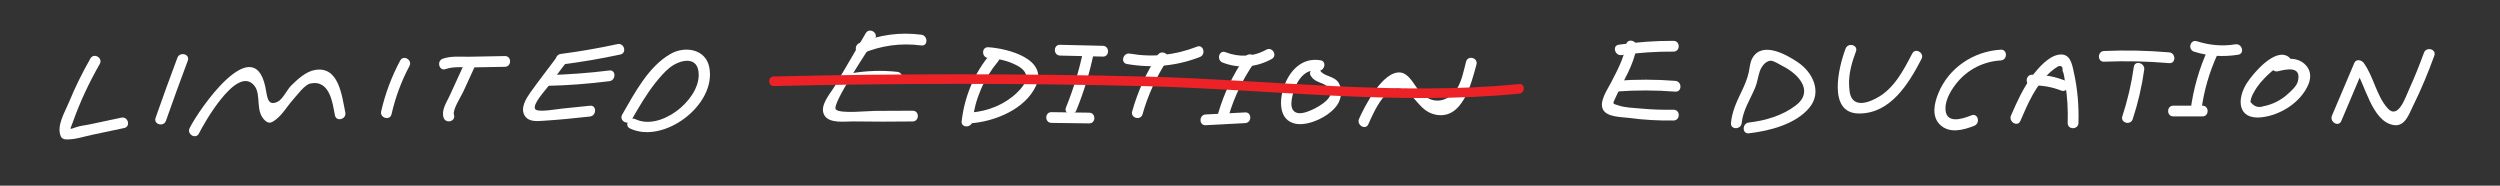 <?xml version="1.0" encoding="iso-8859-1"?>
<!-- Generator: Adobe Illustrator 19.2.1, SVG Export Plug-In . SVG Version: 6.00 Build 0)  -->
<svg version="1.1" id="Layer_1" xmlns="http://www.w3.org/2000/svg" xmlns:xlink="http://www.w3.org/1999/xlink" x="0px" y="0px"
	 viewBox="0 0 303 22.5" style="enable-background:new 0 0 303 22.5;" xml:space="preserve">
<rect x="0" y="0" width="303" height="22.5" fill="#333333" stroke="none"/>
<g>
	<g>
		<g>
			<g>
				<g>
					<path style="fill:#FFFFFF;" d="M10.96,7.085C9.982,8.803,9.102,10.571,8.355,12.4c-0.488,1.183-1.57,2.906-0.961,4.171
						c0.103,0.205,0.345,0.311,0.565,0.321c1.072,0.053,2.155-0.329,3.197-0.551c1.303-0.279,2.6-0.551,3.896-0.824
						c0.82-0.177,0.475-1.434-0.342-1.257c-1.3,0.275-2.601,0.545-3.897,0.826c-0.537,0.113-1.116,0.16-1.624,0.343
						c-0.888,0.312-0.682,0.294-0.372-0.592c0.869-2.465,1.978-4.822,3.277-7.091C12.508,7.019,11.382,6.361,10.96,7.085
						L10.96,7.085z"/>
				</g>
				<g>
					<path style="fill:#FFFFFF;" d="M21.5,7c-0.909,2.418-1.788,4.846-2.644,7.284c-0.274,0.802,0.987,1.139,1.259,0.349
						c0.858-2.434,1.737-4.869,2.649-7.286C23.052,6.558,21.798,6.224,21.5,7L21.5,7z"/>
				</g>
				<g>
					<path style="fill:#FFFFFF;" d="M24.111,16.177c0.501-1.006,4.578-8.393,6.7-5.812c0.937,1.138,0.017,3.154,1.394,4.316
						c0.231,0.193,0.52,0.248,0.797,0.099c1.092-0.599,1.719-1.817,2.536-2.727c0.489-0.544,1.392-1.798,2.093-1.935
						c2.404-0.484,2.691,2.512,2.962,3.86c0.166,0.825,1.426,0.475,1.259-0.343c-0.431-2.121-0.805-5.623-3.645-5.161
						c-1.128,0.18-2.117,1.119-2.905,1.885c-0.525,0.523-1.043,1.693-1.666,1.978c-1.285,0.6-1.237-0.722-1.484-1.84
						c-1.457-6.704-8.004,2.692-9.166,5.024C22.612,16.27,23.737,16.931,24.111,16.177L24.111,16.177z"/>
				</g>
				<g>
					<path style="fill:#FFFFFF;" d="M48.501,7.343c-1.038,1.945-1.809,4.001-2.304,6.15c-0.183,0.817,1.071,1.169,1.26,0.345
						c0.465-2.044,1.184-3.987,2.168-5.836C50.022,7.262,48.895,6.602,48.501,7.343L48.501,7.343z"/>
				</g>
				<g>
					<path style="fill:#FFFFFF;" d="M56.33,7.605c-0.616,1.324-1.221,2.651-1.825,3.98c-0.371,0.812-1.044,1.755-0.739,2.675
						c0.255,0.789,1.518,0.449,1.252-0.352c-0.194-0.599,0.866-2.224,1.118-2.769c0.439-0.958,0.88-1.921,1.318-2.872
						C57.802,7.506,56.675,6.844,56.33,7.605L56.33,7.605z"/>
				</g>
				<g>
					<path style="fill:#FFFFFF;" d="M61.195,6.795c-1.438,0.026-2.875,0.055-4.306,0.081c-1.05,0.017-2.22-0.121-3.222,0.24
						c-0.785,0.279-0.448,1.54,0.348,1.255c1.02-0.364,2.373-0.182,3.444-0.206c1.246-0.024,2.489-0.044,3.736-0.067
						C62.029,8.084,62.029,6.78,61.195,6.795L61.195,6.795z"/>
				</g>
				<g>
					<path style="fill:#FFFFFF;" d="M67.44,6.975c-1.039,1.394-2.112,2.771-3.123,4.178c-0.53,0.752-1.3,1.93-0.719,2.87
						c0.481,0.776,1.489,0.663,2.259,0.615c1.887-0.121,3.768-0.302,5.648-0.516c0.823-0.099,0.833-1.406,0-1.308
						c-1.133,0.128-2.254,0.242-3.386,0.347c-0.566,0.049-2.987,0.52-3.262,0.049c-0.334-0.579,1.202-2.219,1.546-2.693
						c0.728-0.959,1.444-1.915,2.168-2.879C69.072,6.962,67.939,6.309,67.44,6.975L67.44,6.975z"/>
				</g>
				<g>
					<path style="fill:#FFFFFF;" d="M66.277,10.404c2.537-0.053,5.062-0.247,7.573-0.563c0.822-0.095,0.835-1.407,0-1.299
						c-2.511,0.313-5.036,0.498-7.573,0.559C65.439,9.118,65.439,10.425,66.277,10.404L66.277,10.404z"/>
				</g>
				<g>
					<path style="fill:#FFFFFF;" d="M67.975,7.837c2.42-0.312,4.827-0.715,7.215-1.231c0.817-0.18,0.472-1.437-0.35-1.261
						c-2.271,0.492-4.553,0.89-6.865,1.192C67.152,6.643,67.143,7.941,67.975,7.837L67.975,7.837z"/>
				</g>
				<g>
					<path style="fill:#FFFFFF;" d="M76.536,14.541c0.9-1.553,1.801-3.128,2.927-4.533c0.502-0.629,1.046-1.271,1.673-1.781
						c1.173-0.969,3.577-1.619,3.549,0.892c-0.041,3.134-4.682,6.756-7.672,5.325c-0.752-0.359-1.411,0.768-0.655,1.127
						c4.082,1.949,10.526-2.872,9.603-7.44c-0.44-2.187-2.927-2.584-4.645-1.622c-2.715,1.51-4.412,4.796-5.907,7.377
						C74.986,14.616,76.113,15.272,76.536,14.541L76.536,14.541z"/>
				</g>
				<g>
					<path style="fill:#FFFFFF;" d="M104.931,4.02c-1.232,2.116-2.469,4.231-3.705,6.339c-0.538,0.919-1.967,2.439-1.325,3.584
						c0.597,1.078,2.514,0.759,3.49,0.773c2.404,0.037,4.819,0.037,7.222,0.005c0.839-0.013,0.844-1.312,0-1.303
						c-1.522,0.018-3.036,0.024-4.566,0.022c-0.822-0.008-4.262,0.388-4.75-0.188c-0.544-0.634,4.139-7.502,4.765-8.57
						C106.486,3.958,105.354,3.298,104.931,4.02L104.931,4.02z"/>
				</g>
				<g>
					<path style="fill:#FFFFFF;" d="M111.665,4.208c-2.582-0.337-5.113,0.005-7.516,1.014c-0.756,0.324-0.425,1.584,0.35,1.257
						c2.312-0.971,4.681-1.294,7.165-0.971C112.493,5.617,112.488,4.315,111.665,4.208L111.665,4.208z"/>
				</g>
				<g>
					<path style="fill:#FFFFFF;" d="M108.743,8.705c-1.888-0.202-3.737-0.131-5.606,0.182c-0.828,0.139-0.476,1.395,0.345,1.261
						c1.747-0.296,3.495-0.328,5.261-0.141C109.575,10.097,109.568,8.788,108.743,8.705L108.743,8.705z"/>
				</g>
				<g>
					<path style="fill:#FFFFFF;" d="M120.06,6.5c-1.977,2.38-3.151,5.123-3.507,8.197c-0.098,0.83,1.208,0.824,1.305,0
						c0.315-2.702,1.385-5.185,3.122-7.269C121.516,6.783,120.594,5.858,120.06,6.5L120.06,6.5z"/>
				</g>
				<g>
					<path style="fill:#FFFFFF;" d="M119.779,7.031c1.254,0.072,2.493,0.349,3.599,0.972c1.634,0.926,1.03,2.116-0.083,3.195
						c-1.516,1.47-3.534,2.279-5.616,2.44c-0.827,0.059-0.839,1.368,0,1.301c2.899-0.218,6.559-1.697,7.868-4.51
						c1.535-3.302-3.462-4.565-5.768-4.704C118.94,5.672,118.945,6.975,119.779,7.031L119.779,7.031z"/>
				</g>
				<g>
					<path style="fill:#FFFFFF;" d="M131.313,6.044c-0.494,2.394-1.196,4.714-2.118,6.985c-0.32,0.775,0.942,1.115,1.256,0.348
						c0.926-2.267,1.627-4.592,2.118-6.986C132.737,5.571,131.481,5.221,131.313,6.044L131.313,6.044z"/>
				</g>
				<g>
					<path style="fill:#FFFFFF;" d="M140.324,6.66c-1.38,2.113-2.416,4.408-3.105,6.835c-0.233,0.81,1.029,1.162,1.257,0.35
						c0.659-2.336,1.652-4.495,2.978-6.53C141.914,6.611,140.785,5.957,140.324,6.66L140.324,6.66z"/>
				</g>
				<g>
					<path style="fill:#FFFFFF;" d="M136.587,7.757c3.018,0.527,5.986,0.262,8.838-0.848c0.771-0.3,0.431-1.568-0.341-1.257
						c-2.638,1.029-5.363,1.333-8.153,0.846C136.115,6.354,135.762,7.614,136.587,7.757L136.587,7.757z"/>
				</g>
				<g>
					<path style="fill:#FFFFFF;" d="M150.933,6.876c-1.466,2.096-2.565,4.385-3.286,6.841c-0.23,0.806,1.026,1.155,1.259,0.348
						c0.694-2.36,1.74-4.522,3.154-6.534C152.543,6.844,151.411,6.193,150.933,6.876L150.933,6.876z"/>
				</g>
				<g>
					<path style="fill:#FFFFFF;" d="M160.05,7.307c-2.224-0.381-3.751,1.235-4.435,3.198c-0.558,1.581-0.7,4.071,1.42,4.495
						c1.661,0.325,4.382-1.033,5.17-2.501c0.379-0.71,0.471-1.643,0.085-2.377c-0.503-0.956-1.768-0.784-2.288-1.573
						c-0.455-0.696-1.582-0.041-1.122,0.662c0.525,0.806,1.214,0.688,1.921,1.215c1.53,1.125-0.925,2.513-1.833,2.906
						c-0.613,0.262-1.702,0.714-2.238,0.034c-0.348-0.45-0.194-1.284-0.08-1.787c0.333-1.421,1.294-3.31,3.053-3.015
						C160.522,8.708,160.87,7.45,160.05,7.307L160.05,7.307z"/>
				</g>
				<g>
					<path style="fill:#FFFFFF;" d="M165.844,15.055c0.695-1.566,2.323-5.338,4.439-4.07c1.421,0.853,1.869,2.555,3.75,2.919
						c3.199,0.62,4.284-3.733,4.913-6.087c0.218-0.816-1.038-1.156-1.259-0.348c-0.295,1.134-0.572,2.683-1.325,3.592
						c-1.219,1.458-2.863,1.499-4.17,0.182c-0.661-0.66-1.327-2.312-2.432-2.453c-2.168-0.263-4.383,4.131-5.041,5.608
						C164.384,15.158,165.505,15.827,165.844,15.055L165.844,15.055z"/>
				</g>
				<g>
					<path style="fill:#FFFFFF;" d="M197.095,5.399c-0.288,1.699-1.084,3.143-1.861,4.653c-0.421,0.815-1.455,2.27-0.943,3.236
						c0.488,0.92,2.249,0.887,3.1,0.997c1.811,0.251,3.62,0.344,5.44,0.32c0.843-0.009,0.846-1.317,0-1.306
						c-1.348,0.02-2.684-0.017-4.034-0.149c-0.801-0.079-1.814-0.093-2.596-0.358c-0.787-0.287-0.824-0.042-0.316-1.139
						c0.914-1.96,2.099-3.734,2.468-5.907C198.489,4.925,197.235,4.57,197.095,5.399L197.095,5.399z"/>
				</g>
				<g>
					<path style="fill:#FFFFFF;" d="M202.83,4.95c-2.226-0.009-4.433,0.151-6.636,0.468c-0.827,0.117-0.474,1.377,0.35,1.257
						c2.082-0.297,4.181-0.433,6.286-0.422C203.673,6.258,203.673,4.953,202.83,4.95L202.83,4.95z"/>
				</g>
				<g>
					<path style="fill:#FFFFFF;" d="M203.049,9.8c-2.37-0.187-4.72-0.187-7.084-0.018c-0.831,0.065-0.839,1.366,0,1.307
						c2.364-0.174,4.714-0.168,7.084,0.016C203.882,11.167,203.877,9.866,203.049,9.8L203.049,9.8z"/>
				</g>
				<g>
					<path style="fill:#FFFFFF;" d="M211.094,14.907c0.154-1.576,1.046-2.863,1.637-4.297c0.268-0.645,0.333-1.326,0.555-1.969
						c0.171-0.5,0.609-1.173,1.23-1.277c0.383-0.074,1.205,0.474,1.544,0.644c1.926,0.962,3.869,3.061,1.543,4.807
						c-1.611,1.209-3.67,1.812-5.643,2.034c-0.827,0.098-0.84,1.401,0,1.308c2.456-0.277,5.702-1.094,7.355-3.127
						c1.533-1.881,0.409-4.247-1.392-5.467c-1.418-0.966-4.381-2.627-5.549-0.489c-0.282,0.522-0.298,1.098-0.419,1.663
						c-0.181,0.832-0.506,1.585-0.874,2.346c-0.608,1.261-1.155,2.423-1.287,3.824C209.711,15.746,211.018,15.741,211.094,14.907
						L211.094,14.907z"/>
				</g>
				<g>
					<path style="fill:#FFFFFF;" d="M223.686,5.891c-0.845,2.237-2.231,7.838,1.617,7.865c3.84,0.02,6.031-3.626,7.583-6.605
						c0.387-0.741-0.741-1.406-1.126-0.659c-1.07,2.056-2.217,4.298-4.359,5.418c-0.61,0.323-1.549,0.709-2.231,0.521
						c-0.932-0.263-1.006-1.156-1.058-2.042c-0.079-1.406,0.338-2.855,0.828-4.153C225.24,5.45,223.98,5.111,223.686,5.891
						L223.686,5.891z"/>
				</g>
				<g>
					<path style="fill:#FFFFFF;" d="M242.49,6.022c-3.295,0.192-6.326,2.198-7.574,5.31c-0.475,1.171-0.825,2.722,0.171,3.739
						c1.152,1.171,2.889,0.693,4.205,0.168c0.772-0.318,0.431-1.576-0.352-1.261c-1.223,0.49-3.22,1.097-3.15-0.95
						c0.037-1.054,0.744-2.216,1.399-3.013c1.311-1.61,3.234-2.57,5.301-2.691C243.326,7.277,243.33,5.973,242.49,6.022
						L242.49,6.022z"/>
				</g>
				<g>
					<path style="fill:#FFFFFF;" d="M244.865,14.664c0.92-2.12,1.88-4.409,3.669-5.954c0.283-0.26,0.604-0.489,0.938-0.684
						c0.389-0.098,0.562,0.087,0.504,0.548c0.225,0.434,0.255,1.13,0.333,1.607c0.265,1.566,0.342,3.142,0.295,4.727
						c-0.023,0.837,1.283,0.837,1.304,0c0.064-2.069-0.107-4.127-0.557-6.147c-0.235-1.083-0.466-2.357-1.846-2.131
						c-1.262,0.204-2.483,1.636-3.206,2.586c-1.095,1.455-1.842,3.12-2.563,4.782C243.403,14.764,244.532,15.435,244.865,14.664
						L244.865,14.664z"/>
				</g>
				<g>
					<path style="fill:#FFFFFF;" d="M246.266,10.365c1.241-0.044,2.405,0.164,3.561,0.616c0.782,0.298,1.122-0.962,0.345-1.259
						c-1.256-0.482-2.562-0.703-3.907-0.665C245.429,9.088,245.423,10.389,246.266,10.365L246.266,10.365z"/>
				</g>
				<g>
					<path style="fill:#FFFFFF;" d="M258.62,8.1c-0.287,2.043-0.75,4.032-1.392,5.994c-0.259,0.794,0.995,1.146,1.258,0.341
						c0.642-1.95,1.108-3.949,1.393-5.993C259.994,7.624,258.737,7.271,258.62,8.1L258.62,8.1z"/>
				</g>
				<g>
					<path style="fill:#FFFFFF;" d="M255.013,7.477c2.637-0.107,5.269-0.049,7.893,0.174c0.837,0.071,0.831-1.23,0-1.306
						c-2.624-0.22-5.256-0.28-7.893-0.164C254.181,6.214,254.181,7.519,255.013,7.477L255.013,7.477z"/>
				</g>
				<g>
					<path style="fill:#FFFFFF;" d="M267.653,5.875c-1.115,2.416-1.834,4.924-2.166,7.562c-0.099,0.833,1.201,0.825,1.31,0
						c0.3-2.4,0.972-4.709,1.984-6.899C269.13,5.778,268.005,5.111,267.653,5.875L267.653,5.875z"/>
				</g>
				<g>
					<path style="fill:#FFFFFF;" d="M277.647,7.79c0.007-0.056,0.017-0.111,0.017-0.166c0.046-0.32-0.034-0.551-0.297-0.736
						c-1.617-1.162-4.265,1.982-5.018,3.136c-1.281,1.964-1.183,4.518,1.754,4.192c2.285-0.249,4.763-1.809,5.678-3.993
						c0.374-0.893,0.281-1.809-0.47-2.475c-1.019-0.893-2.364-0.662-3.56-0.367c-0.823,0.2-0.475,1.459,0.345,1.255
						c1.034-0.255,2.92-0.683,2.389,1.277c-0.153,0.537-0.775,1.098-1.183,1.465c-0.823,0.756-1.868,1.29-2.968,1.498
						c-0.616,0.216-1.143,0.045-1.58-0.524c0.051-0.417,0.184-0.793,0.409-1.145c0.223-0.429,0.505-0.834,0.811-1.202
						c0.298-0.365,2.184-2.39,2.737-1.991c-0.098-0.247-0.198-0.488-0.299-0.736c-0.006,0.058-0.018,0.113-0.023,0.168
						C276.274,8.268,277.532,8.624,277.647,7.79L277.647,7.79z"/>
				</g>
				<g>
					<path style="fill:#FFFFFF;" d="M283.762,14.672c0.901-2.134,1.815-4.268,2.711-6.398c-0.372,0-0.746,0-1.121,0
						c1.304,1.796,2.069,6.49,4.796,6.888c1.347,0.195,1.824-1.342,2.306-2.31c0.986-1.989,1.83-4.026,2.587-6.108
						c0.283-0.79-0.977-1.133-1.257-0.346c-0.541,1.47-1.111,2.916-1.761,4.336c-0.483,1.05-1.362,3.836-2.657,2.373
						c-1.364-1.549-1.675-3.821-2.893-5.493c-0.246-0.343-0.908-0.498-1.121,0c-0.909,2.136-1.811,4.271-2.717,6.4
						C282.313,14.774,283.432,15.447,283.762,14.672L283.762,14.672z"/>
				</g>
				<g>
					<path style="fill:#FFFFFF;" d="M263.41,14.11c1.174,0,2.352,0,3.528,0c0.835,0,0.835-1.302,0-1.302c-1.177,0-2.354,0-3.528,0
						C262.567,12.808,262.567,14.11,263.41,14.11L263.41,14.11z"/>
				</g>
				<g>
					<path style="fill:#FFFFFF;" d="M265.916,6.257c1.753,0.559,3.538,0.664,5.353,0.375c0.825-0.14,0.479-1.392-0.344-1.26
						c-1.588,0.259-3.139,0.114-4.67-0.376C265.462,4.743,265.114,6.001,265.916,6.257L265.916,6.257z"/>
				</g>
				<g>
					<path style="fill:#FFFFFF;" d="M148.179,7.58c1.975,0.773,4.107,0.59,5.952-0.429c0.742-0.406,0.081-1.54-0.656-1.128
						c-1.564,0.869-3.289,0.946-4.947,0.302C147.748,6.017,147.406,7.282,148.179,7.58L148.179,7.58z"/>
				</g>
				<g>
					<path style="fill:#FFFFFF;" d="M146.127,15.175c1.598-0.08,3.185-0.162,4.778-0.253c0.84-0.041,0.84-1.348,0-1.298
						c-1.593,0.079-3.18,0.167-4.778,0.248C145.298,13.917,145.294,15.225,146.127,15.175L146.127,15.175z"/>
				</g>
				<g>
					<path style="fill:#FFFFFF;" d="M128.479,6.735c1.731,0.041,3.462,0.081,5.186,0.125c0.84,0.021,0.84-1.285,0-1.308
						c-1.724-0.044-3.455-0.084-5.186-0.122C127.639,5.409,127.639,6.715,128.479,6.735L128.479,6.735z"/>
				</g>
				<g>
					<path style="fill:#FFFFFF;" d="M127.438,14.895c1.523,0.02,3.041,0.041,4.566,0.059c0.844,0.011,0.844-1.29,0-1.298
						c-1.524-0.02-3.042-0.037-4.566-0.063C126.598,13.583,126.598,14.885,127.438,14.895L127.438,14.895z"/>
				</g>
				<g>
					<path style="fill:#EC2227;" d="M93.781,10.43c15.051-0.35,30.103-0.362,45.157,0.016c14.945,0.383,30.281,2.373,45.197,0.903
						c0.736-0.075,0.742-1.237,0-1.161c-14.916,1.474-30.246-0.523-45.197-0.906c-15.054-0.371-30.106-0.368-45.157-0.017
						C93.033,9.279,93.033,10.443,93.781,10.43L93.781,10.43z"/>
				</g>
			</g>
		</g>
	</g>
</g>
</svg>
